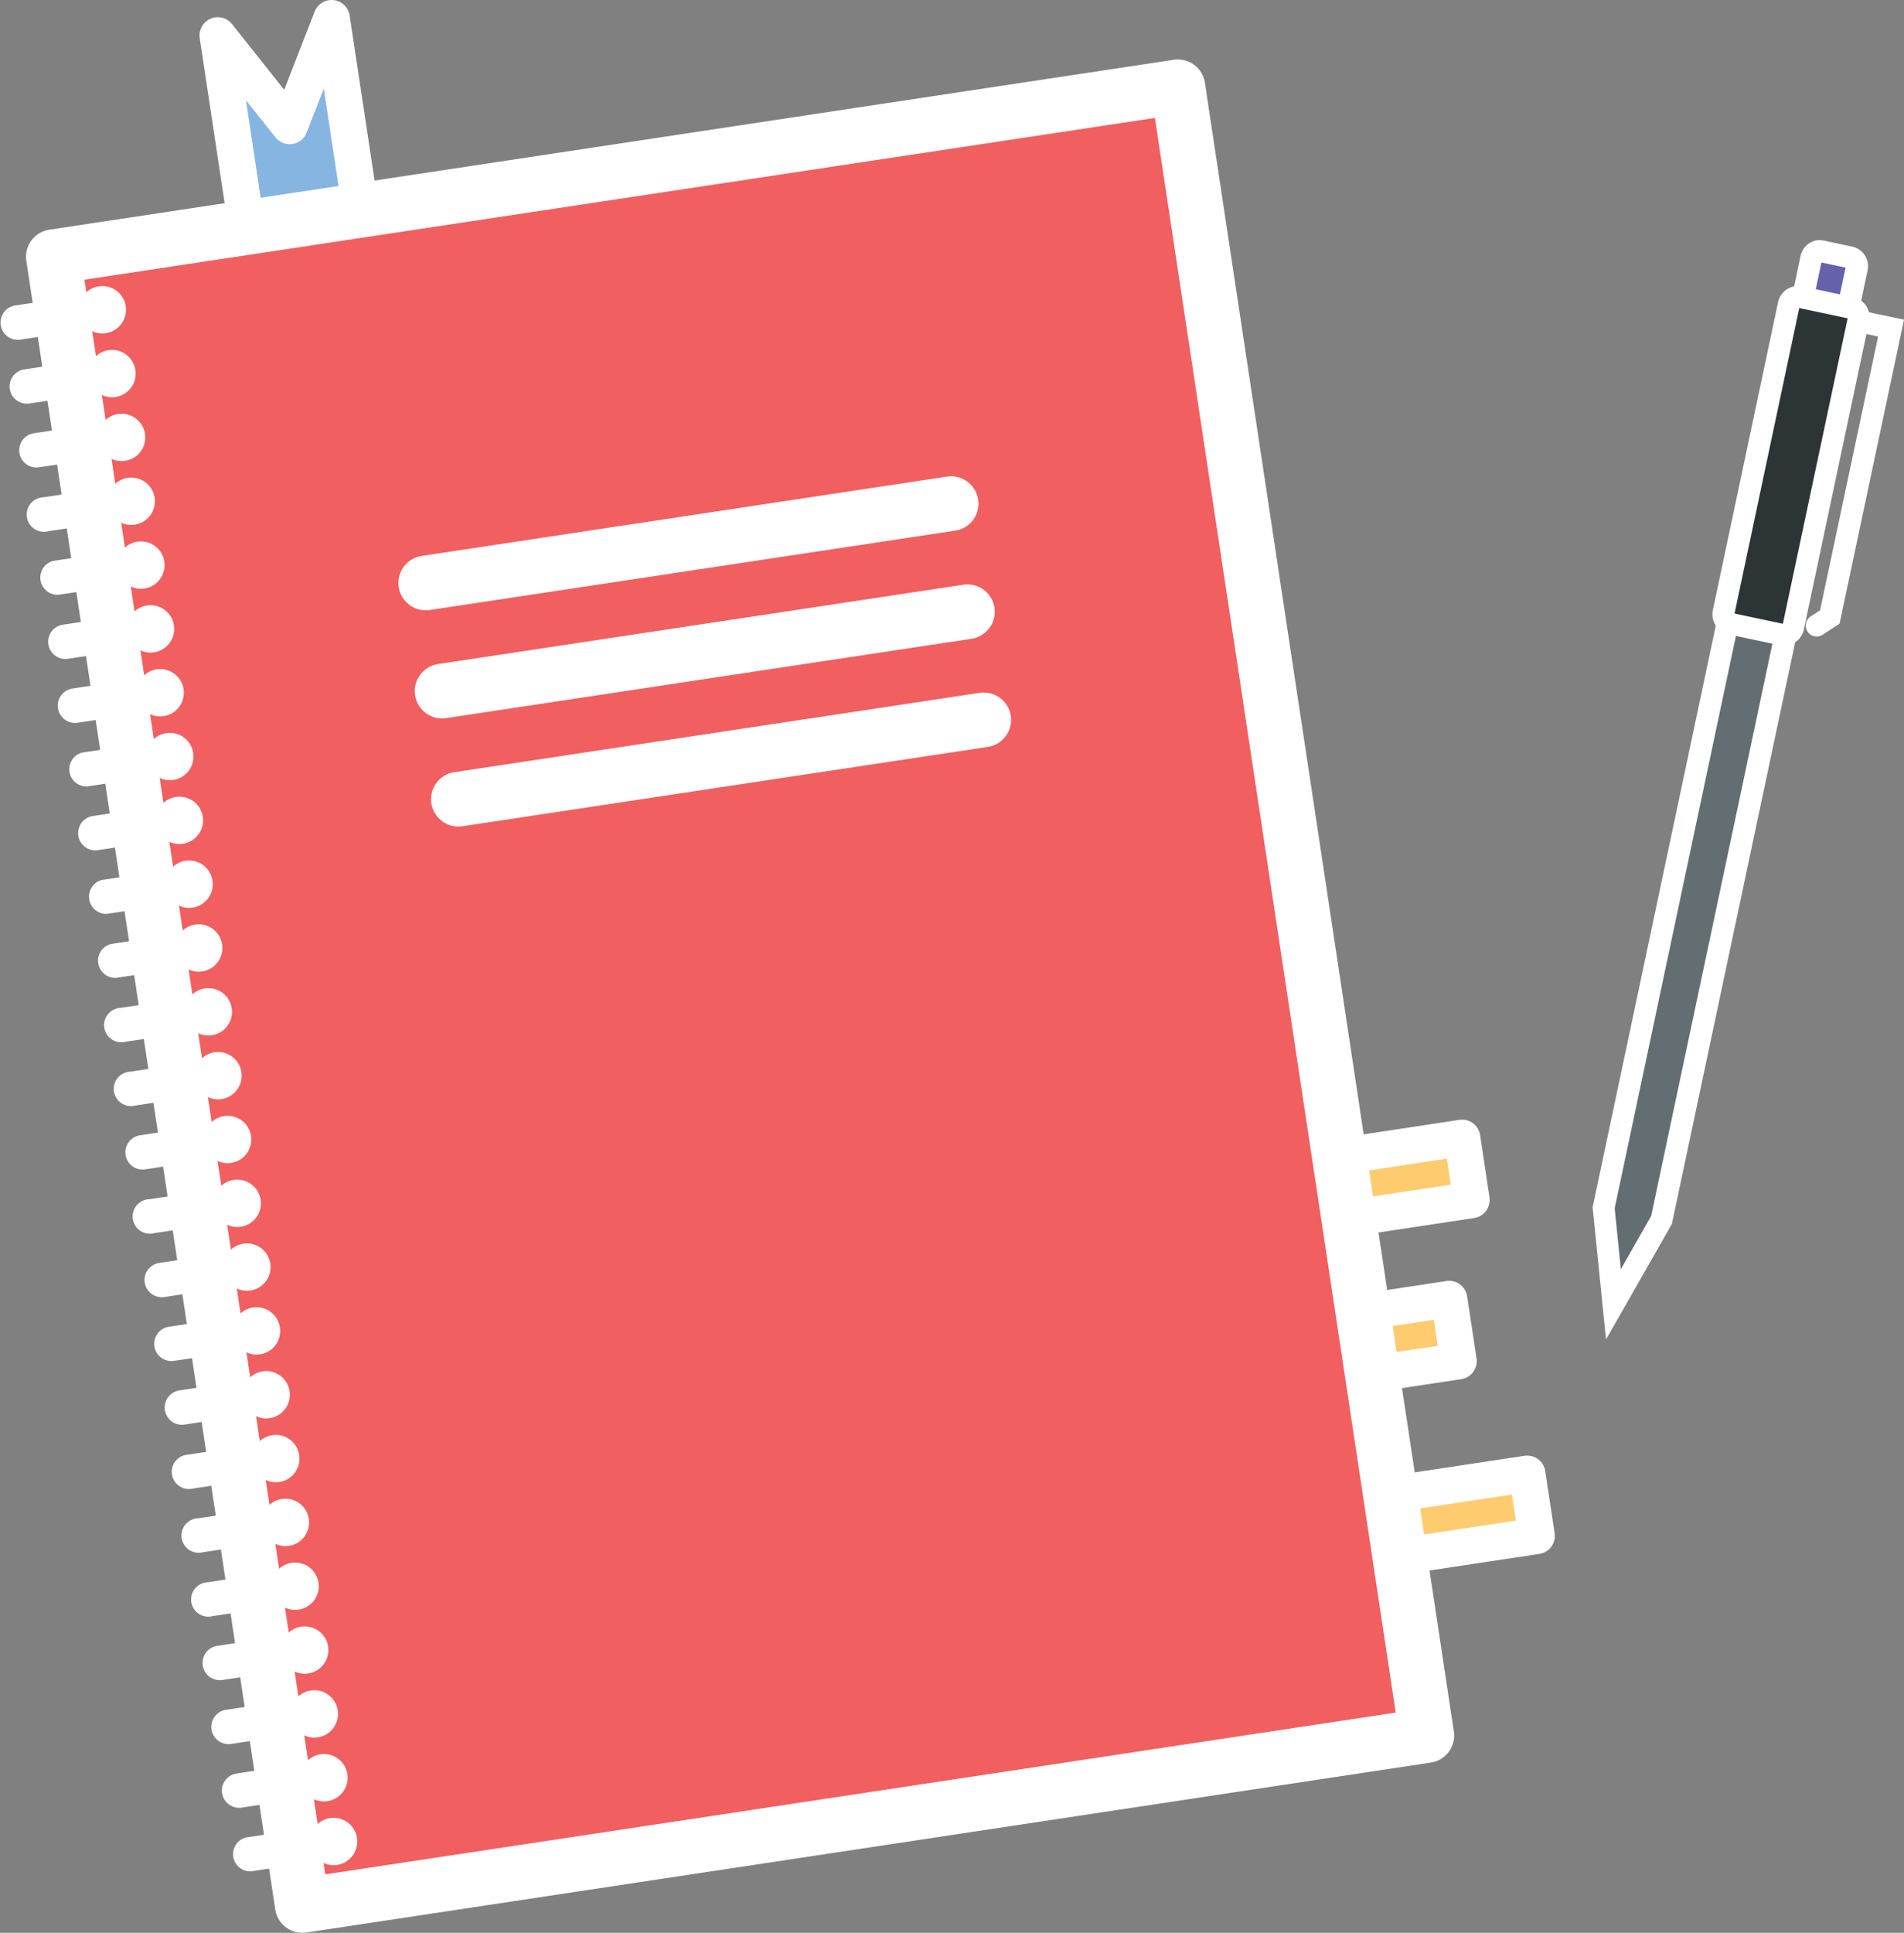 <svg xmlns="http://www.w3.org/2000/svg" viewBox="0 0 393.92 399.72"><rect x="0" y="0" width="393.92" height="399.72" fill="#808080" stroke="none"/><defs><style>.cls-1{fill:#86b5e1;}.cls-1,.cls-2,.cls-3,.cls-4,.cls-8{stroke:#fff;}.cls-1,.cls-2,.cls-3,.cls-4{stroke-linejoin:round;}.cls-1,.cls-2{stroke-width:7.54px;}.cls-2{fill:#fecb6f;}.cls-3{fill:#f15f60;}.cls-3,.cls-4,.cls-8{stroke-linecap:round;}.cls-3,.cls-4{stroke-width:11.31px;}.cls-4,.cls-8{fill:none;}.cls-5{fill:#fff;}.cls-6{fill:#6562ac;}.cls-7{fill:#636e73;}.cls-8{stroke-miterlimit:10;stroke-width:4.52px;}.cls-9{fill:#2d3436;}</style></defs><g id="Layer_2" data-name="Layer 2"><g id="Notebook_-_Private" data-name="Notebook - Private"><polygon class="cls-1" points="59.93 26.05 45.05 7.33 53.34 62.24 76.91 58.68 68.61 3.77 59.93 26.05"/><polygon class="cls-2" points="269.05 246.94 249.53 256.46 304.43 248.16 302.5 235.32 247.59 243.62 269.05 246.94"/><polygon class="cls-2" points="266.37 280.26 246.84 289.78 301.75 281.49 299.81 268.65 244.91 276.94 266.37 280.26"/><polygon class="cls-2" points="282.53 316.4 263 325.92 317.91 317.63 315.97 304.79 261.07 313.08 282.53 316.4"/><rect class="cls-3" x="35.47" y="33.59" width="235.29" height="344.83" transform="translate(-29.05 25.18) rotate(-8.59)"/><line class="cls-4" x1="88.08" y1="120.56" x2="196.78" y2="104.15"/><line class="cls-4" x1="91.46" y1="142.92" x2="200.15" y2="126.51"/><line class="cls-4" x1="94.83" y1="165.28" x2="203.53" y2="148.87"/><circle class="cls-5" cx="21.17" cy="64.06" r="4.9"/><circle class="cls-5" cx="23.17" cy="77.26" r="4.9"/><circle class="cls-5" cx="25.16" cy="90.46" r="4.9"/><circle class="cls-5" cx="27.15" cy="103.66" r="4.9"/><circle class="cls-5" cx="29.15" cy="116.86" r="4.9"/><circle class="cls-5" cx="31.14" cy="130.06" r="4.9"/><circle class="cls-5" cx="33.14" cy="143.26" r="4.9"/><circle class="cls-5" cx="35.13" cy="156.45" r="4.9"/><circle class="cls-5" cx="37.12" cy="169.65" r="4.9"/><circle class="cls-5" cx="39.12" cy="182.85" r="4.9"/><circle class="cls-5" cx="41.11" cy="196.05" r="4.9"/><circle class="cls-5" cx="43.1" cy="209.25" r="4.9"/><circle class="cls-5" cx="45.1" cy="222.45" r="4.9"/><circle class="cls-5" cx="47.09" cy="235.65" r="4.9"/><circle class="cls-5" cx="49.08" cy="248.85" r="4.9"/><circle class="cls-5" cx="51.08" cy="262.04" r="4.9"/><circle class="cls-5" cx="53.07" cy="275.24" r="4.9"/><circle class="cls-5" cx="55.07" cy="288.44" r="4.9"/><circle class="cls-5" cx="57.06" cy="301.64" r="4.9"/><circle class="cls-5" cx="59.05" cy="314.84" r="4.9"/><circle class="cls-5" cx="61.05" cy="328.04" r="4.9"/><circle class="cls-5" cx="63.04" cy="341.24" r="4.9"/><circle class="cls-5" cx="65.03" cy="354.44" r="4.9"/><circle class="cls-5" cx="67.03" cy="367.64" r="4.9"/><circle class="cls-5" cx="69.02" cy="380.83" r="4.9"/><path class="cls-5" d="M20.42,67.78,4.1,70.25A3.57,3.57,0,0,1,3,63.2l16.33-2.47a3.56,3.56,0,0,1,1.06,7.05Z"/><path class="cls-5" d="M22.42,81,6.09,83.44A3.56,3.56,0,1,1,5,76.4l16.32-2.47a3.57,3.57,0,1,1,1.07,7Z"/><path class="cls-5" d="M24.41,94.18,8.08,96.64A3.56,3.56,0,0,1,7,89.6l16.33-2.47a3.56,3.56,0,0,1,1.06,7.05Z"/><path class="cls-5" d="M26.4,107.38l-16.32,2.46a3.57,3.57,0,1,1-1.07-7l16.33-2.46a3.56,3.56,0,1,1,1.06,7Z"/><path class="cls-5" d="M28.4,120.58,12.07,123A3.56,3.56,0,0,1,11,116l16.32-2.46a3.57,3.57,0,0,1,1.07,7Z"/><path class="cls-5" d="M30.39,133.77l-16.33,2.47A3.56,3.56,0,0,1,13,129.19l16.33-2.46a3.56,3.56,0,0,1,1.06,7Z"/><path class="cls-5" d="M32.39,147l-16.33,2.47A3.57,3.57,0,0,1,15,142.39l16.33-2.46a3.56,3.56,0,1,1,1.07,7Z"/><path class="cls-5" d="M34.38,160.17l-16.33,2.47a3.56,3.56,0,0,1-1.06-7l16.32-2.47a3.57,3.57,0,0,1,1.07,7Z"/><path class="cls-5" d="M36.37,173.37l-16.32,2.47A3.57,3.57,0,0,1,19,168.79l16.33-2.47a3.56,3.56,0,0,1,1.06,7.05Z"/><path class="cls-5" d="M40.36,199.77,24,202.23a3.56,3.56,0,0,1-1.06-7l16.33-2.47a3.56,3.56,0,0,1,1.06,7.05Z"/><path class="cls-5" d="M44.35,226.17,28,228.63a3.56,3.56,0,1,1-1.06-7l16.32-2.46a3.57,3.57,0,0,1,1.07,7Z"/><path class="cls-5" d="M48.33,252.56,32,255A3.57,3.57,0,1,1,30.94,248l16.33-2.46a3.56,3.56,0,1,1,1.06,7Z"/><path class="cls-5" d="M52.32,279,36,281.43a3.56,3.56,0,0,1-1.06-7.05l16.33-2.47a3.56,3.56,0,0,1,1.06,7Z"/><path class="cls-5" d="M56.31,305.36,40,307.82a3.56,3.56,0,1,1-1.06-7l16.32-2.47a3.57,3.57,0,0,1,1.07,7.05Z"/><path class="cls-5" d="M60.3,331.76,44,334.22a3.56,3.56,0,1,1-1.07-7l16.33-2.47a3.57,3.57,0,0,1,1.07,7.05Z"/><path class="cls-5" d="M38.37,186.57,22,189A3.57,3.57,0,0,1,21,182l16.33-2.47a3.57,3.57,0,0,1,1.07,7Z"/><path class="cls-5" d="M42.35,213,26,215.43a3.56,3.56,0,1,1-1.07-7l16.33-2.47A3.56,3.56,0,0,1,42.35,213Z"/><path class="cls-5" d="M46.34,239.36,30,241.83A3.56,3.56,0,0,1,29,234.78l16.33-2.46a3.56,3.56,0,1,1,1.06,7Z"/><path class="cls-5" d="M50.33,265.76,34,268.23a3.56,3.56,0,0,1-1.06-7.05l16.32-2.47a3.57,3.57,0,0,1,1.07,7.05Z"/><path class="cls-5" d="M54.32,292.16,38,294.63a3.57,3.57,0,0,1-1.07-7.05l16.33-2.47a3.57,3.57,0,0,1,1.07,7.05Z"/><path class="cls-5" d="M58.3,318.56,42,321a3.56,3.56,0,1,1-1.07-7l16.33-2.47a3.56,3.56,0,0,1,1.06,7.05Z"/><path class="cls-5" d="M62.29,345,46,347.42a3.56,3.56,0,0,1-1.06-7.05l16.33-2.46a3.56,3.56,0,0,1,1.06,7Z"/><path class="cls-5" d="M64.28,358.15,48,360.62a3.57,3.57,0,1,1-1.07-7.05l16.33-2.46a3.56,3.56,0,1,1,1.06,7Z"/><path class="cls-5" d="M66.28,371.35,50,373.82a3.56,3.56,0,1,1-1.06-7.05l16.32-2.46a3.56,3.56,0,1,1,1.07,7Z"/><path class="cls-5" d="M68.27,384.55,51.94,387a3.56,3.56,0,0,1-1.06-7l16.33-2.47a3.56,3.56,0,0,1,1.06,7.05Z"/><path class="cls-6" d="M380.47,65.74a2.33,2.33,0,0,1-.38,0l-5.82-1.24a1.85,1.85,0,0,1-1.43-2.19l1.87-8.85A1.87,1.87,0,0,1,376.53,52a1.64,1.64,0,0,1,.38,0l5.82,1.23a1.86,1.86,0,0,1,1.43,2.2l-1.87,8.85A1.88,1.88,0,0,1,380.47,65.74Z"/><path class="cls-5" d="M376.93,53.89h0m-.09.4,5,1.06-1.7,8-5-1.06,1.7-8.05m-.31-4.6a4.13,4.13,0,0,0-4,3.26l-1.87,8.85a4.12,4.12,0,0,0,3.17,4.88l5.82,1.23a4.11,4.11,0,0,0,4.88-3.17l1.87-8.85A4.13,4.13,0,0,0,383.2,51l-5.82-1.23a4.17,4.17,0,0,0-.85-.09Z"/><polygon class="cls-7" points="331.79 249.79 371.32 63.19 383.29 65.73 343.75 252.32 333.81 269.75 331.79 249.79"/><path class="cls-5" d="M373.07,65.87l7.54,1.6-39,184-6.27,11-1.28-12.59,39-184m-3.49-5.36L329.5,249.67h0L332.27,277l13.62-23.87L386,64l-16.39-3.48Z"/><polyline class="cls-8" points="384.73 66.47 391.24 67.85 378.57 127.6 375.85 129.37"/><path class="cls-9" d="M369.09,131.26a1.75,1.75,0,0,1-.4,0L358.11,129a2,2,0,0,1-1.23-.85,2,2,0,0,1-.27-1.47L370.11,63A2,2,0,0,1,372,61.4a1.81,1.81,0,0,1,.4,0L383,63.68A2,2,0,0,1,384.51,66L371,129.71A2,2,0,0,1,369.09,131.26Z"/><path class="cls-5" d="M372.32,63.42h0m-.06.29,10,2.12L368.86,129l-10-2.12,13.38-63.12M372,59.14a4.24,4.24,0,0,0-4.13,3.34l-13.5,63.71a4.23,4.23,0,0,0,3.26,5l10.57,2.24a3.69,3.69,0,0,0,.87.1,4.24,4.24,0,0,0,4.13-3.35l13.5-63.71a4.23,4.23,0,0,0-3.25-5L372.9,59.23a3.81,3.81,0,0,0-.88-.09Z"/></g></g></svg>